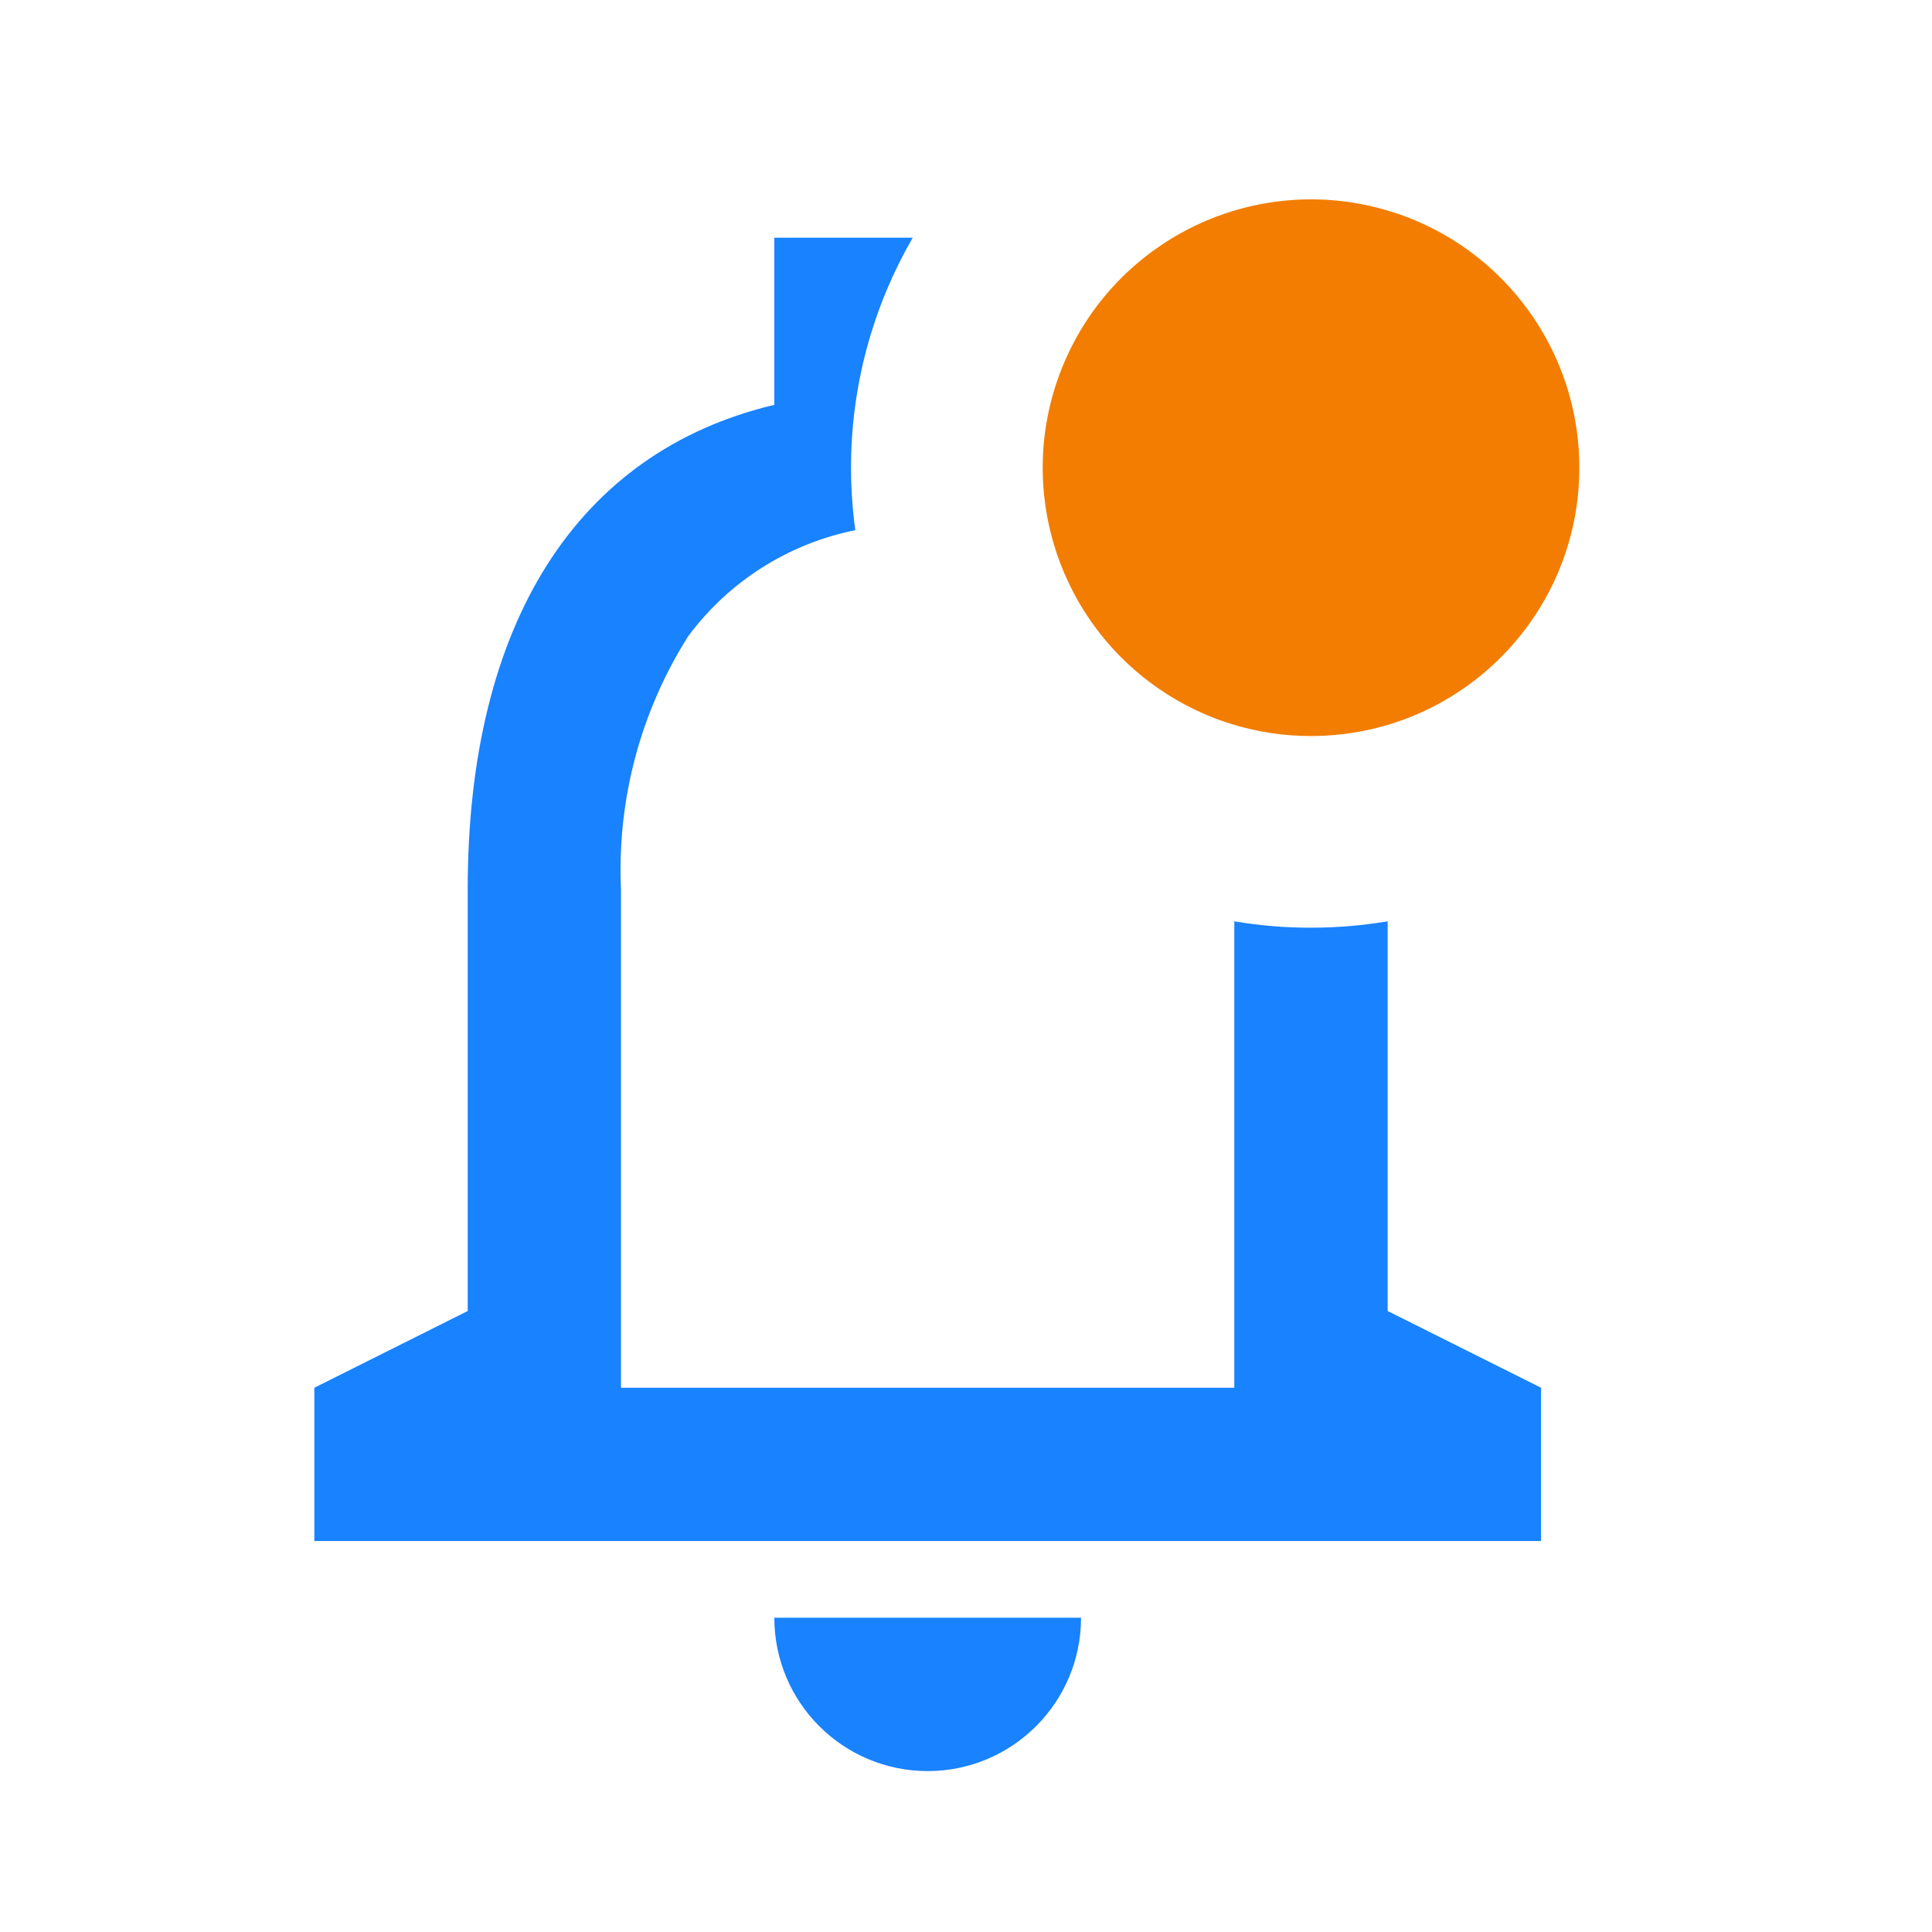 <svg width="24" height="24" viewBox="0 0 24 24" fill="none" xmlns="http://www.w3.org/2000/svg">
<path d="M11.338 2.953C11.221 3.156 11.115 3.367 11.022 3.587C10.611 4.561 10.489 5.595 10.625 6.586C9.803 6.751 9.059 7.215 8.548 7.905C7.955 8.843 7.664 9.94 7.714 11.048V17.239H15.333V11.445C15.647 11.498 15.965 11.525 16.286 11.524C16.61 11.524 16.928 11.497 17.238 11.445V16.286L19.143 17.239V19.143H3.905V17.239L5.81 16.286V11.048C5.81 7.751 7.163 5.613 9.619 5.029V2.953H11.338Z" fill="#1882FF"/>
<path d="M9.619 20.096C9.619 21.148 10.472 22.001 11.524 22.001C12.576 22.001 13.429 21.148 13.429 20.096H9.619Z" fill="#1882FF"/>
<path d="M14.405 8.562C14.959 8.942 15.615 9.144 16.286 9.143C18.127 9.143 19.619 7.651 19.619 5.81C19.619 4.224 18.502 2.858 16.948 2.543C15.393 2.229 13.833 3.053 13.216 4.513C12.599 5.974 13.096 7.667 14.405 8.562Z" fill="#F27D00"/>
</svg>
